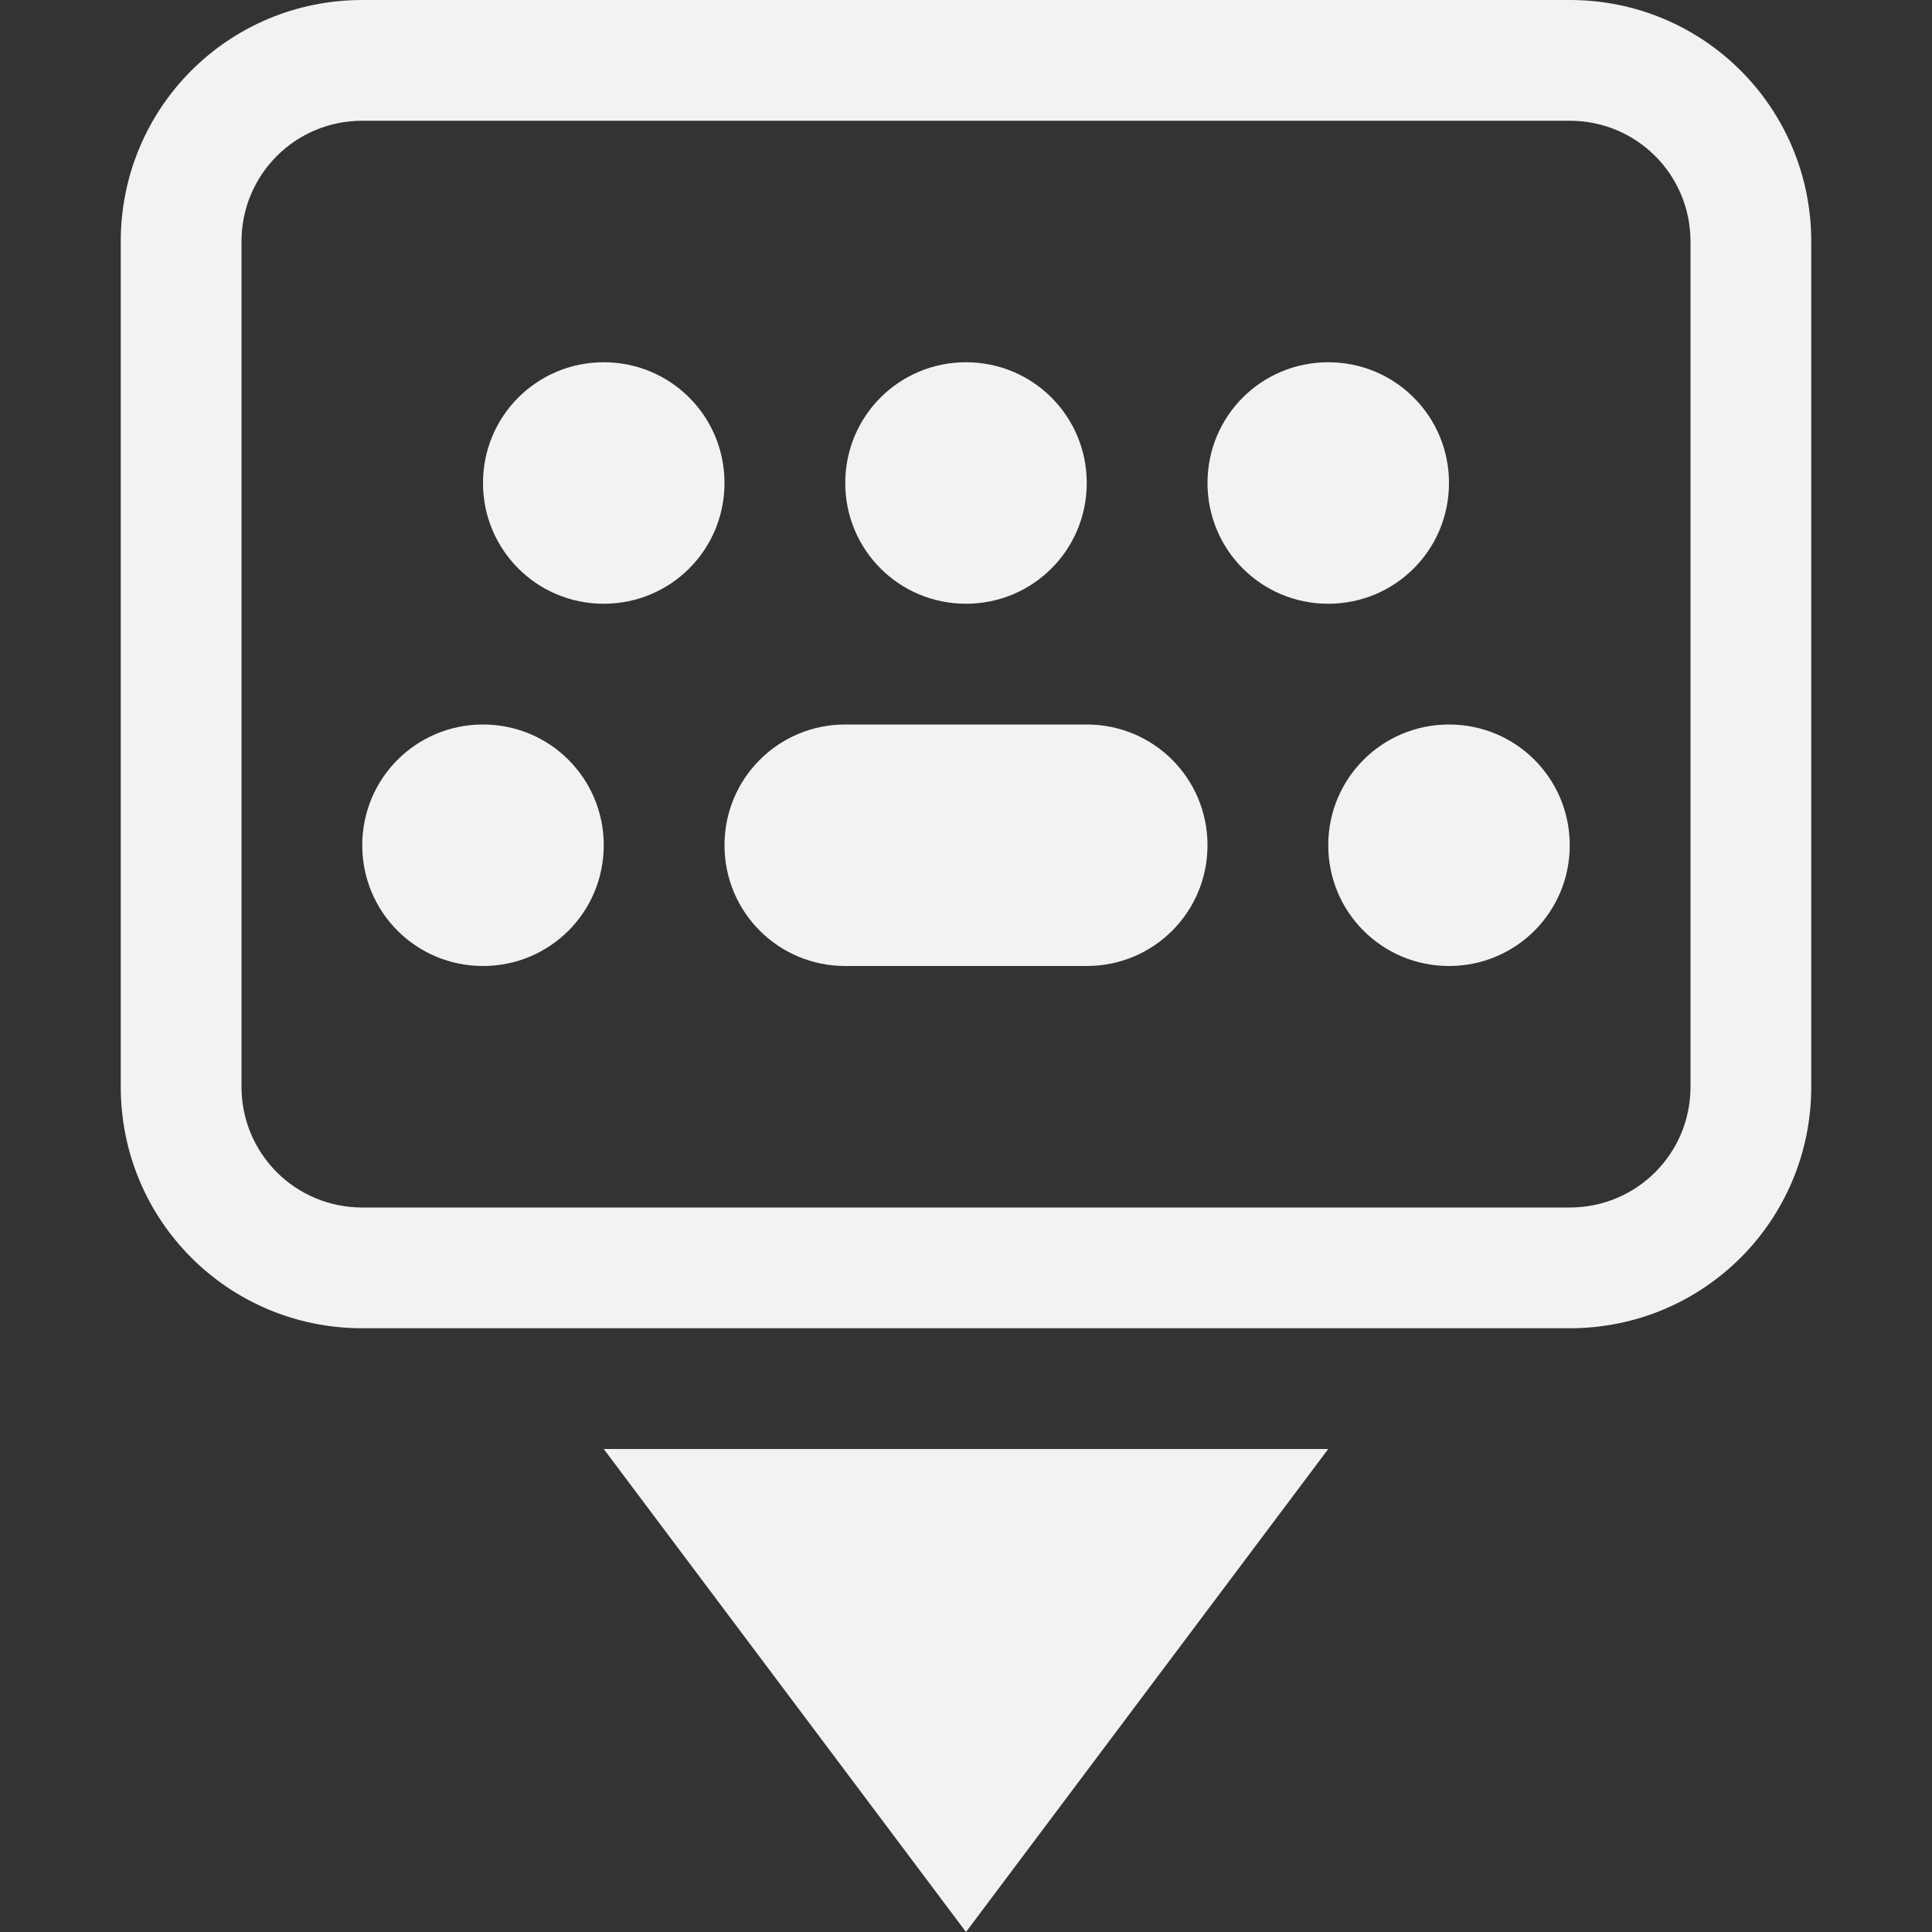 <?xml version="1.0" encoding="UTF-8" standalone="no"?>
<svg
   width="16"
   height="16"
   version="1.1"
   id="svg7"
   sodipodi:docname="keyboard-hide-symbolic.svg"
   inkscape:version="1.4.2 (ebf0e940d0, 2025-05-08)"
   xmlns:inkscape="http://www.inkscape.org/namespaces/inkscape"
   xmlns:sodipodi="http://sodipodi.sourceforge.net/DTD/sodipodi-0.dtd"
   xmlns="http://www.w3.org/2000/svg"
   xmlns:svg="http://www.w3.org/2000/svg">
  <rect width="100%" height="100%" fill="#333333" stroke="none"/>
  <defs
     id="defs7">
     <style
        id="current-color-scheme"
        type="text/css">
        .ColorScheme-Text { color:#f2f2f2; }
        .ColorScheme-NegativeText { color:#da4453; }
     </style>
  </defs>
  <sodipodi:namedview
     id="namedview7"
     pagecolor="#ffffff"
     bordercolor="#000000"
     borderopacity="0.25"
     inkscape:showpageshadow="2"
     inkscape:pageopacity="0.0"
     inkscape:pagecheckerboard="0"
     inkscape:deskcolor="#d1d1d1"
     inkscape:zoom="49.6875"
     inkscape:cx="8"
     inkscape:cy="8"
     inkscape:window-width="1920"
     inkscape:window-height="1010"
     inkscape:window-x="0"
     inkscape:window-y="0"
     inkscape:window-maximized="1"
     inkscape:current-layer="svg7" />
  <path
     id="path1"
     style="fill:currentColor"
     class="ColorScheme-Text"
     d="M 3 0 C 1.892 0 1 0.892 1 2 L 1 9 C 1 10.108 1.892 11 3 11 L 13 11 C 14.108 11 15 10.108 15 9 L 15 2 C 15 0.892 14.108 0 13 0 L 3 0 z M 3 1 L 13 1 C 13.554 1 14 1.446 14 2 L 14 9 C 14 9.554 13.554 10 13 10 L 3 10 C 2.446 10 2 9.554 2 9 L 2 2 C 2 1.446 2.446 1 3 1 z M 5 3 C 4.446 3 4 3.446 4 4 C 4 4.554 4.446 5 5 5 C 5.554 5 6 4.554 6 4 C 6 3.446 5.554 3 5 3 z M 8 3 C 7.446 3 7 3.446 7 4 C 7 4.554 7.446 5 8 5 C 8.554 5 9 4.554 9 4 C 9 3.446 8.554 3 8 3 z M 11 3 C 10.446 3 10 3.446 10 4 C 10 4.554 10.446 5 11 5 C 11.554 5 12 4.554 12 4 C 12 3.446 11.554 3 11 3 z M 4 6 C 3.446 6 3 6.446 3 7 C 3 7.554 3.446 8 4 8 C 4.554 8 5 7.554 5 7 C 5 6.446 4.554 6 4 6 z M 7 6 C 6.446 6 6 6.446 6 7 C 6 7.554 6.446 8 7 8 L 9 8 C 9.554 8 10 7.554 10 7 C 10 6.446 9.554 6 9 6 L 7 6 z M 12 6 C 11.446 6 11 6.446 11 7 C 11 7.554 11.446 8 12 8 C 12.554 8 13 7.554 13 7 C 13 6.446 12.554 6 12 6 z M 5 12 L 8 16 L 11 12 L 5 12 z " />
</svg>
